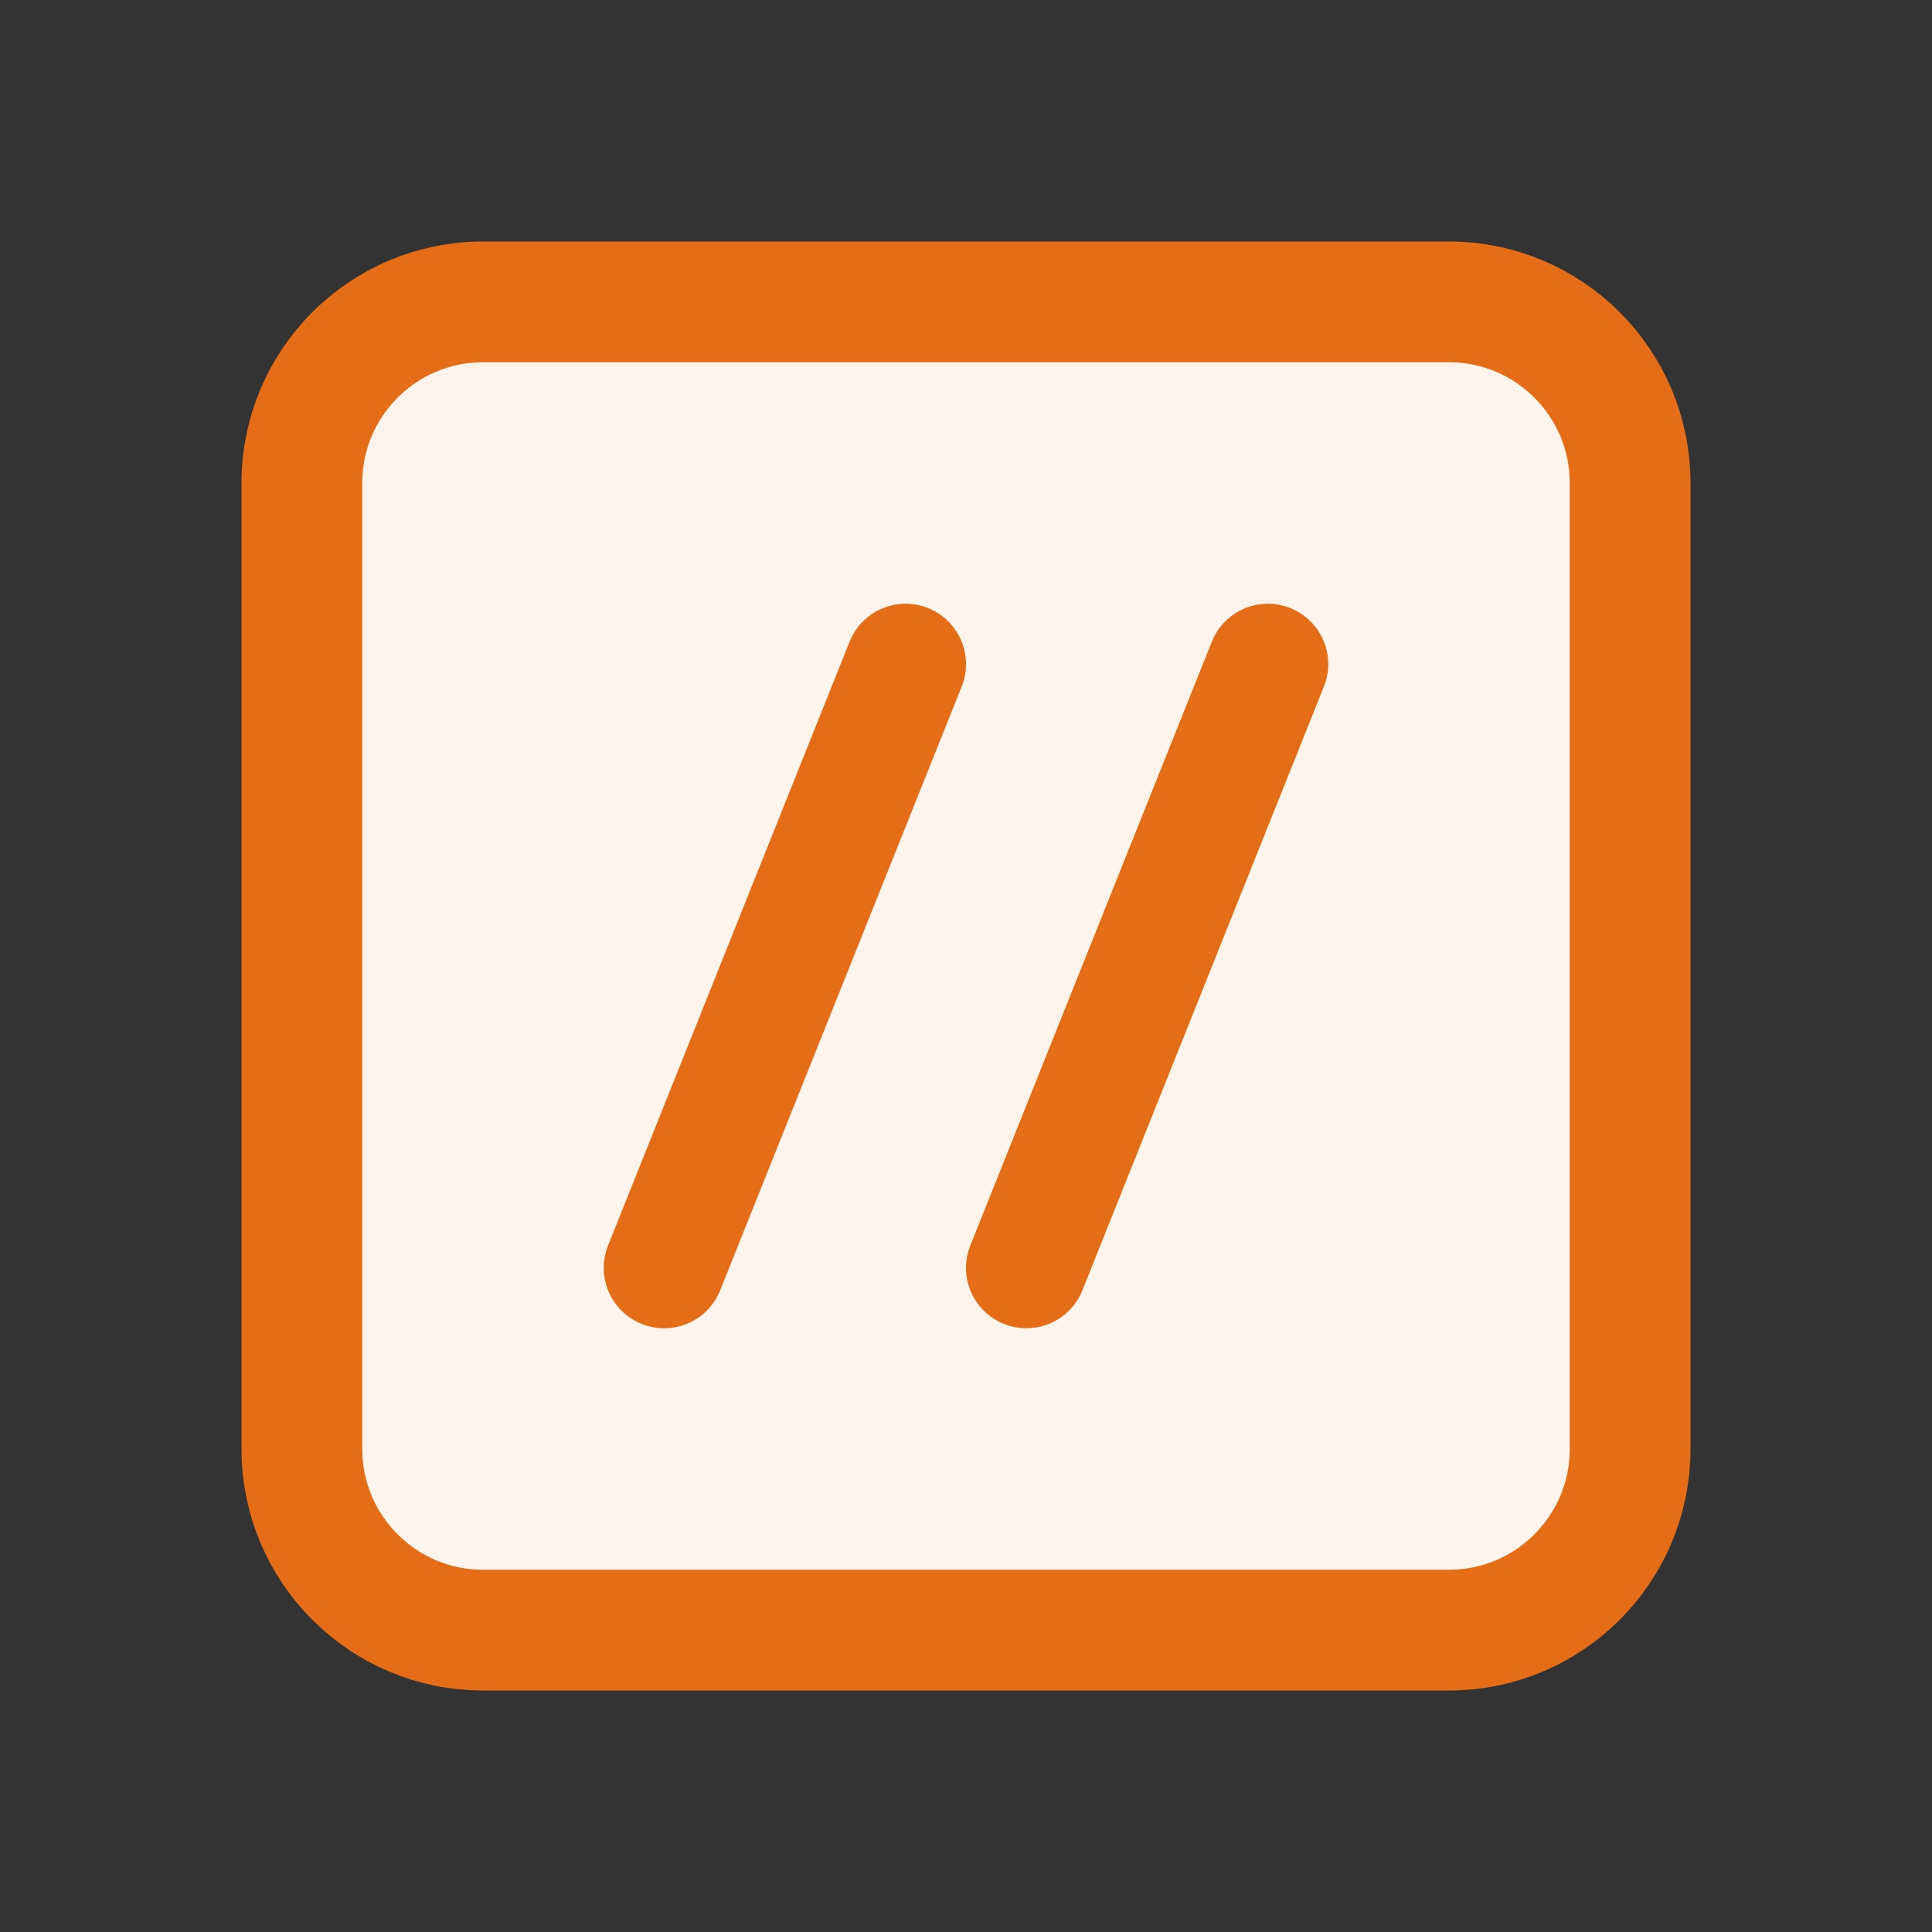 <!-- Copyright 2000-2024 JetBrains s.r.o. and contributors. Use of this source code is governed by the Apache 2.0 license. -->
<svg width="16" height="16" viewBox="0 0 16 16" fill="none" xmlns="http://www.w3.org/2000/svg">
<rect x="0" y="0" width="16" height="16" fill="#333333" stroke="none"/>
<path d="M4 2.5H12C12.828 2.5 13.5 3.172 13.5 4V12C13.5 12.828 12.828 13.5 12 13.5H4C3.172 13.5 2.5 12.828 2.5 12V4C2.5 3.172 3.172 2.5 4 2.5Z" fill="#FFF4EB" stroke="#E66D17"/>
<path d="M7.5 5.5L5.5 10.5M10.5 5.5L8.5 10.5" stroke="#E66D17" stroke-linecap="round" stroke-linejoin="round"/>
</svg>

